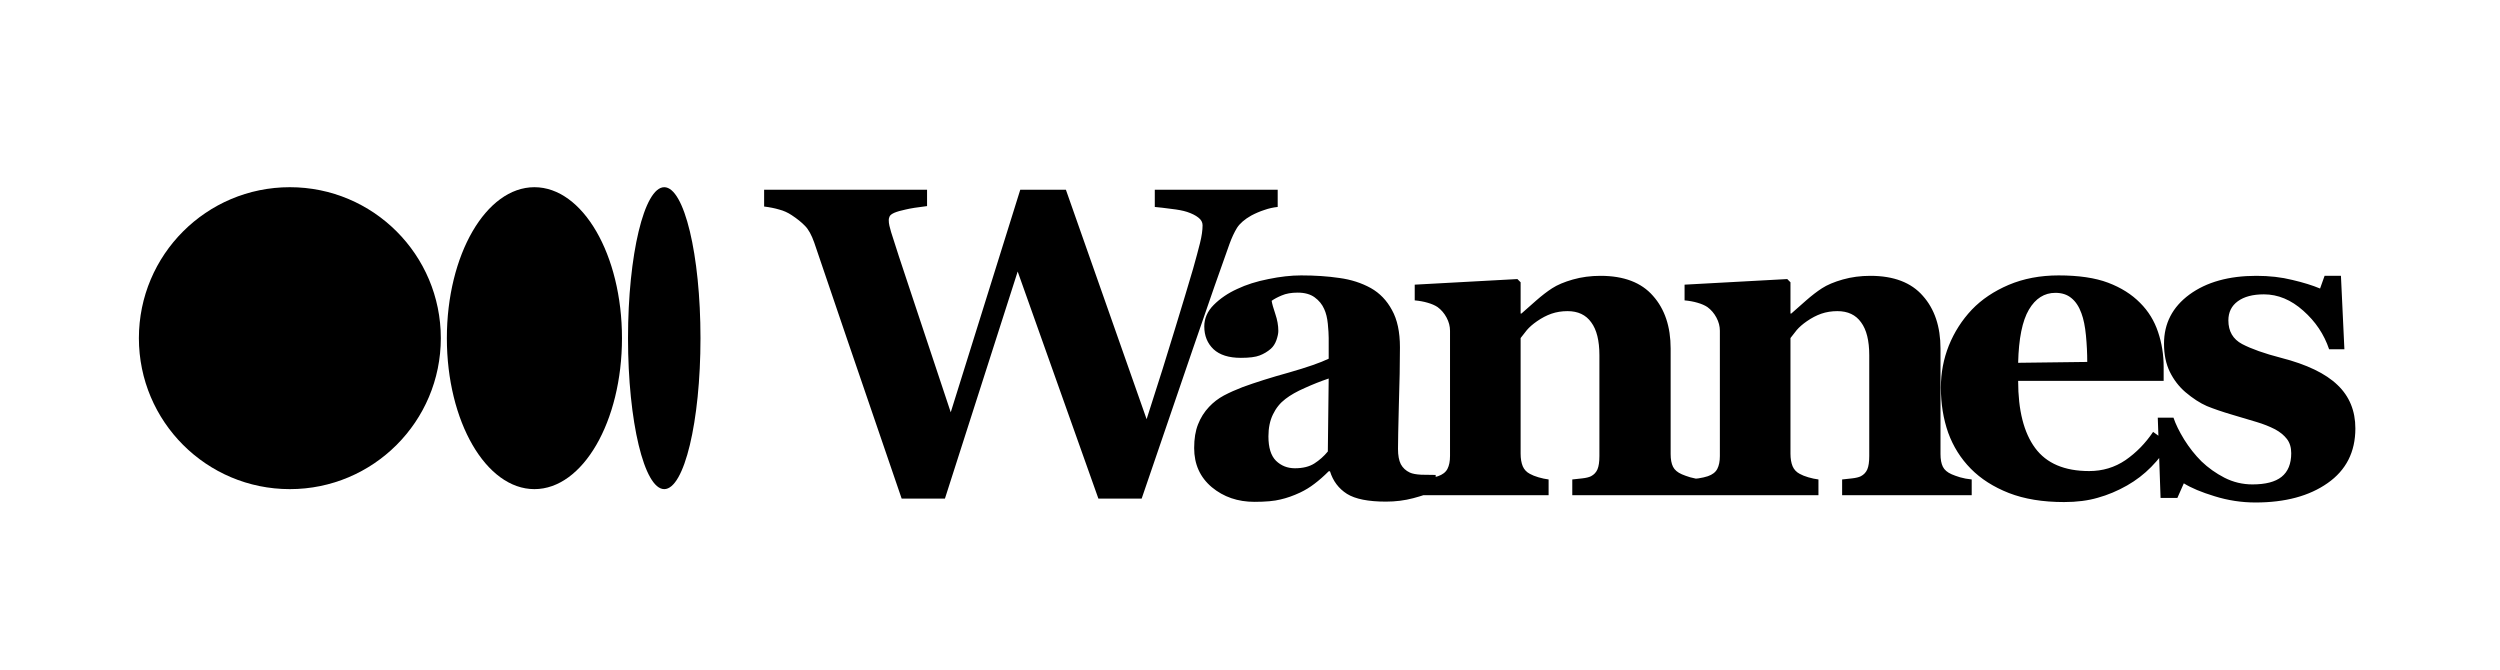 <svg width="414" height="111" viewBox="0 0 414 111" fill="none" xmlns="http://www.w3.org/2000/svg">
<rect width="414" height="111" fill="white"/>
<circle cx="48" cy="56" r="25" fill="black"/>
<ellipse cx="88.5" cy="56" rx="14.5" ry="25" fill="black"/>
<ellipse cx="110" cy="56" rx="6" ry="25" fill="black"/>
<path d="M211.586 34.272C210.85 34.343 210.113 34.51 209.376 34.771C208.64 35.009 207.915 35.318 207.202 35.698C206.109 36.316 205.325 36.993 204.85 37.73C204.398 38.466 203.982 39.357 203.602 40.403C202.295 44.015 200.275 49.801 197.542 57.762C194.833 65.722 192.006 73.992 189.059 82.57H181.895L168.528 44.965L156.48 82.57H149.315C145.347 71.022 142.305 62.134 140.19 55.908C138.076 49.658 136.293 44.419 134.844 40.189C134.392 38.906 133.881 37.979 133.311 37.409C132.741 36.815 132.004 36.221 131.101 35.627C130.459 35.199 129.77 34.89 129.034 34.7C128.321 34.486 127.489 34.319 126.539 34.201V31.42H153.521V34.129C151.929 34.319 150.741 34.51 149.957 34.7C149.173 34.866 148.555 35.044 148.104 35.234C147.676 35.425 147.414 35.627 147.319 35.84C147.224 36.054 147.177 36.244 147.177 36.411C147.177 36.743 147.212 37.064 147.284 37.373C147.379 37.682 147.474 38.038 147.569 38.442C148.139 40.296 149.292 43.813 151.026 48.993C152.761 54.173 154.9 60.601 157.442 68.277L168.956 31.42H176.512L189.879 69.418C191.851 63.31 193.42 58.32 194.584 54.447C195.772 50.573 196.77 47.258 197.578 44.502C198.053 42.815 198.434 41.401 198.719 40.26C199.004 39.12 199.146 38.133 199.146 37.302C199.146 36.803 198.909 36.375 198.434 36.019C197.982 35.662 197.364 35.353 196.58 35.092C195.915 34.878 195.047 34.712 193.978 34.593C192.932 34.45 192.018 34.343 191.233 34.272V31.42H211.586V34.272ZM237.747 81.251C236.701 81.703 235.465 82.119 234.04 82.499C232.614 82.879 231.105 83.069 229.513 83.069C226.59 83.069 224.439 82.642 223.061 81.786C221.683 80.907 220.744 79.659 220.245 78.043H220.031C219.223 78.851 218.439 79.54 217.679 80.111C216.942 80.681 216.146 81.168 215.291 81.572C214.174 82.095 213.093 82.475 212.047 82.713C211.025 82.974 209.587 83.105 207.734 83.105C204.977 83.105 202.625 82.297 200.676 80.681C198.728 79.041 197.753 76.879 197.753 74.194C197.753 72.649 197.967 71.342 198.395 70.273C198.823 69.18 199.429 68.217 200.213 67.386C200.926 66.625 201.746 65.996 202.672 65.497C203.623 64.998 204.657 64.534 205.774 64.106C207.912 63.322 210.479 62.514 213.473 61.683C216.467 60.827 218.653 60.067 220.031 59.401V55.98C220.031 55.385 219.984 54.601 219.889 53.627C219.794 52.653 219.592 51.833 219.283 51.167C218.95 50.407 218.427 49.766 217.714 49.243C217.002 48.72 216.063 48.459 214.899 48.459C213.853 48.459 212.974 48.613 212.261 48.922C211.572 49.207 211.013 49.504 210.586 49.813C210.657 50.288 210.859 51.013 211.191 51.987C211.524 52.962 211.691 53.9 211.691 54.803C211.691 55.207 211.584 55.718 211.37 56.336C211.156 56.93 210.847 57.405 210.443 57.762C209.896 58.237 209.279 58.605 208.589 58.867C207.924 59.128 206.89 59.259 205.488 59.259C203.492 59.259 201.983 58.783 200.962 57.833C199.94 56.859 199.429 55.599 199.429 54.055C199.429 52.724 199.952 51.536 200.997 50.49C202.066 49.421 203.362 48.542 204.882 47.852C206.379 47.14 208.102 46.593 210.051 46.213C211.999 45.809 213.805 45.607 215.469 45.607C217.774 45.607 219.889 45.749 221.814 46.035C223.738 46.296 225.473 46.855 227.018 47.71C228.491 48.542 229.655 49.754 230.511 51.346C231.39 52.914 231.83 54.97 231.83 57.512C231.83 60.197 231.77 63.382 231.651 67.065C231.556 70.748 231.509 73.172 231.509 74.336C231.509 75.406 231.663 76.249 231.972 76.867C232.305 77.485 232.804 77.948 233.469 78.257C233.873 78.447 234.503 78.566 235.358 78.614C236.238 78.638 237.034 78.649 237.747 78.649V81.251ZM220.031 62.681C218.701 63.132 217.382 63.655 216.075 64.249C214.768 64.819 213.698 65.425 212.867 66.067C211.988 66.732 211.298 67.588 210.799 68.633C210.3 69.655 210.051 70.867 210.051 72.269C210.051 74.123 210.467 75.465 211.298 76.297C212.154 77.129 213.199 77.544 214.435 77.544C215.742 77.544 216.811 77.283 217.643 76.76C218.499 76.214 219.247 75.548 219.889 74.764L220.031 62.681ZM281.828 82H260.37V79.398C260.821 79.35 261.368 79.291 262.009 79.22C262.651 79.148 263.138 79.03 263.471 78.863C263.97 78.602 264.326 78.222 264.54 77.723C264.754 77.224 264.861 76.487 264.861 75.513V58.831C264.861 56.407 264.409 54.589 263.506 53.377C262.627 52.142 261.32 51.524 259.585 51.524C258.635 51.524 257.744 51.666 256.912 51.952C256.104 52.237 255.308 52.653 254.524 53.199C253.835 53.675 253.276 54.162 252.849 54.661C252.445 55.16 252.1 55.599 251.815 55.98V75.121C251.815 75.952 251.934 76.653 252.171 77.224C252.409 77.77 252.801 78.186 253.348 78.471C253.728 78.685 254.203 78.875 254.773 79.041C255.344 79.208 255.902 79.327 256.449 79.398V82H234.777V79.398C235.371 79.35 235.965 79.291 236.559 79.22C237.177 79.125 237.7 79.006 238.127 78.863C238.888 78.602 239.411 78.198 239.696 77.651C239.981 77.105 240.123 76.392 240.123 75.513V54.768C240.123 54.031 239.933 53.306 239.553 52.593C239.173 51.88 238.674 51.298 238.056 50.847C237.628 50.562 237.082 50.324 236.416 50.134C235.775 49.944 235.062 49.813 234.278 49.742V47.14L251.28 46.213L251.815 46.748V51.916H251.957C252.623 51.322 253.431 50.609 254.381 49.777C255.332 48.946 256.211 48.268 257.019 47.746C257.898 47.175 259.051 46.688 260.476 46.284C261.902 45.88 263.423 45.678 265.039 45.678C268.912 45.678 271.811 46.783 273.736 48.993C275.685 51.179 276.659 54.09 276.659 57.726V75.192C276.659 76.071 276.79 76.772 277.051 77.295C277.313 77.818 277.8 78.234 278.513 78.543C278.893 78.709 279.356 78.875 279.903 79.041C280.473 79.208 281.115 79.327 281.828 79.398V82ZM326.514 82H305.056V79.398C305.508 79.35 306.054 79.291 306.696 79.22C307.338 79.148 307.825 79.03 308.157 78.863C308.656 78.602 309.013 78.222 309.227 77.723C309.441 77.224 309.548 76.487 309.548 75.513V58.831C309.548 56.407 309.096 54.589 308.193 53.377C307.314 52.142 306.007 51.524 304.272 51.524C303.322 51.524 302.431 51.666 301.599 51.952C300.791 52.237 299.995 52.653 299.211 53.199C298.522 53.675 297.963 54.162 297.535 54.661C297.131 55.16 296.787 55.599 296.502 55.98V75.121C296.502 75.952 296.62 76.653 296.858 77.224C297.096 77.77 297.488 78.186 298.034 78.471C298.415 78.685 298.89 78.875 299.46 79.041C300.03 79.208 300.589 79.327 301.135 79.398V82H279.464V79.398C280.058 79.35 280.652 79.291 281.246 79.22C281.864 79.125 282.386 79.006 282.814 78.863C283.575 78.602 284.097 78.198 284.383 77.651C284.668 77.105 284.81 76.392 284.81 75.513V54.768C284.81 54.031 284.62 53.306 284.24 52.593C283.86 51.88 283.361 51.298 282.743 50.847C282.315 50.562 281.769 50.324 281.103 50.134C280.462 49.944 279.749 49.813 278.965 49.742V47.14L295.967 46.213L296.502 46.748V51.916H296.644C297.31 51.322 298.118 50.609 299.068 49.777C300.019 48.946 300.898 48.268 301.706 47.746C302.585 47.175 303.738 46.688 305.163 46.284C306.589 45.88 308.11 45.678 309.726 45.678C313.599 45.678 316.498 46.783 318.423 48.993C320.372 51.179 321.346 54.09 321.346 57.726V75.192C321.346 76.071 321.477 76.772 321.738 77.295C321.999 77.818 322.487 78.234 323.199 78.543C323.58 78.709 324.043 78.875 324.59 79.041C325.16 79.208 325.801 79.327 326.514 79.398V82ZM359.263 73.481C358.431 74.835 357.422 76.119 356.233 77.331C355.069 78.519 353.738 79.54 352.241 80.396C350.649 81.299 349.033 81.976 347.394 82.428C345.778 82.903 343.912 83.141 341.797 83.141C338.28 83.141 335.239 82.642 332.672 81.644C330.13 80.645 328.027 79.303 326.363 77.616C324.7 75.928 323.452 73.944 322.621 71.663C321.813 69.358 321.409 66.863 321.409 64.178C321.409 61.754 321.848 59.437 322.728 57.227C323.631 54.993 324.902 53.009 326.541 51.274C328.157 49.587 330.189 48.221 332.637 47.175C335.108 46.13 337.865 45.607 340.906 45.607C344.233 45.607 346.966 46.011 349.104 46.819C351.243 47.627 353.013 48.744 354.415 50.169C355.77 51.524 356.756 53.128 357.374 54.981C357.992 56.811 358.301 58.736 358.301 60.756V63.073H334.205C334.205 67.944 335.144 71.651 337.021 74.194C338.898 76.737 341.881 78.008 345.968 78.008C348.201 78.008 350.209 77.402 351.992 76.19C353.774 74.954 355.295 73.398 356.554 71.52L359.263 73.481ZM345.647 59.936C345.647 58.51 345.576 57.049 345.433 55.552C345.29 54.055 345.041 52.831 344.685 51.88C344.281 50.764 343.722 49.92 343.009 49.35C342.32 48.779 341.441 48.494 340.372 48.494C338.542 48.494 337.08 49.421 335.987 51.274C334.894 53.128 334.3 56.063 334.205 60.079L345.647 59.936ZM373.51 83.212C371.205 83.212 368.947 82.867 366.737 82.178C364.551 81.513 362.852 80.8 361.64 80.04L360.571 82.463H357.79L357.327 69.168H359.929C360.285 70.237 360.88 71.449 361.711 72.804C362.543 74.134 363.493 75.335 364.563 76.404C365.68 77.473 366.951 78.376 368.377 79.113C369.826 79.849 371.371 80.218 373.011 80.218C375.173 80.218 376.777 79.802 377.823 78.97C378.892 78.115 379.427 76.808 379.427 75.049C379.427 74.099 379.189 73.315 378.714 72.697C378.238 72.079 377.585 71.544 376.753 71.093C375.826 70.618 374.805 70.213 373.688 69.881C372.595 69.548 371.24 69.144 369.624 68.669C368.008 68.194 366.618 67.718 365.454 67.243C364.313 66.744 363.125 65.972 361.889 64.926C360.82 63.999 359.965 62.883 359.323 61.576C358.681 60.269 358.361 58.712 358.361 56.906C358.361 53.556 359.763 50.847 362.567 48.779C365.394 46.712 369.09 45.678 373.652 45.678C375.815 45.678 377.799 45.904 379.605 46.355C381.435 46.783 382.967 47.258 384.203 47.781L384.951 45.678H387.66L388.231 57.833H385.7C384.868 55.362 383.442 53.235 381.423 51.453C379.403 49.647 377.228 48.744 374.9 48.744C373.07 48.744 371.632 49.124 370.587 49.884C369.541 50.645 369.018 51.702 369.018 53.057C369.018 54.863 369.779 56.17 371.3 56.977C372.844 57.785 374.995 58.546 377.751 59.259C382.005 60.352 385.118 61.849 387.09 63.75C389.062 65.627 390.049 68.027 390.049 70.95C390.049 74.847 388.516 77.865 385.45 80.004C382.409 82.143 378.428 83.212 373.51 83.212Z" fill="black"/>
</svg>

